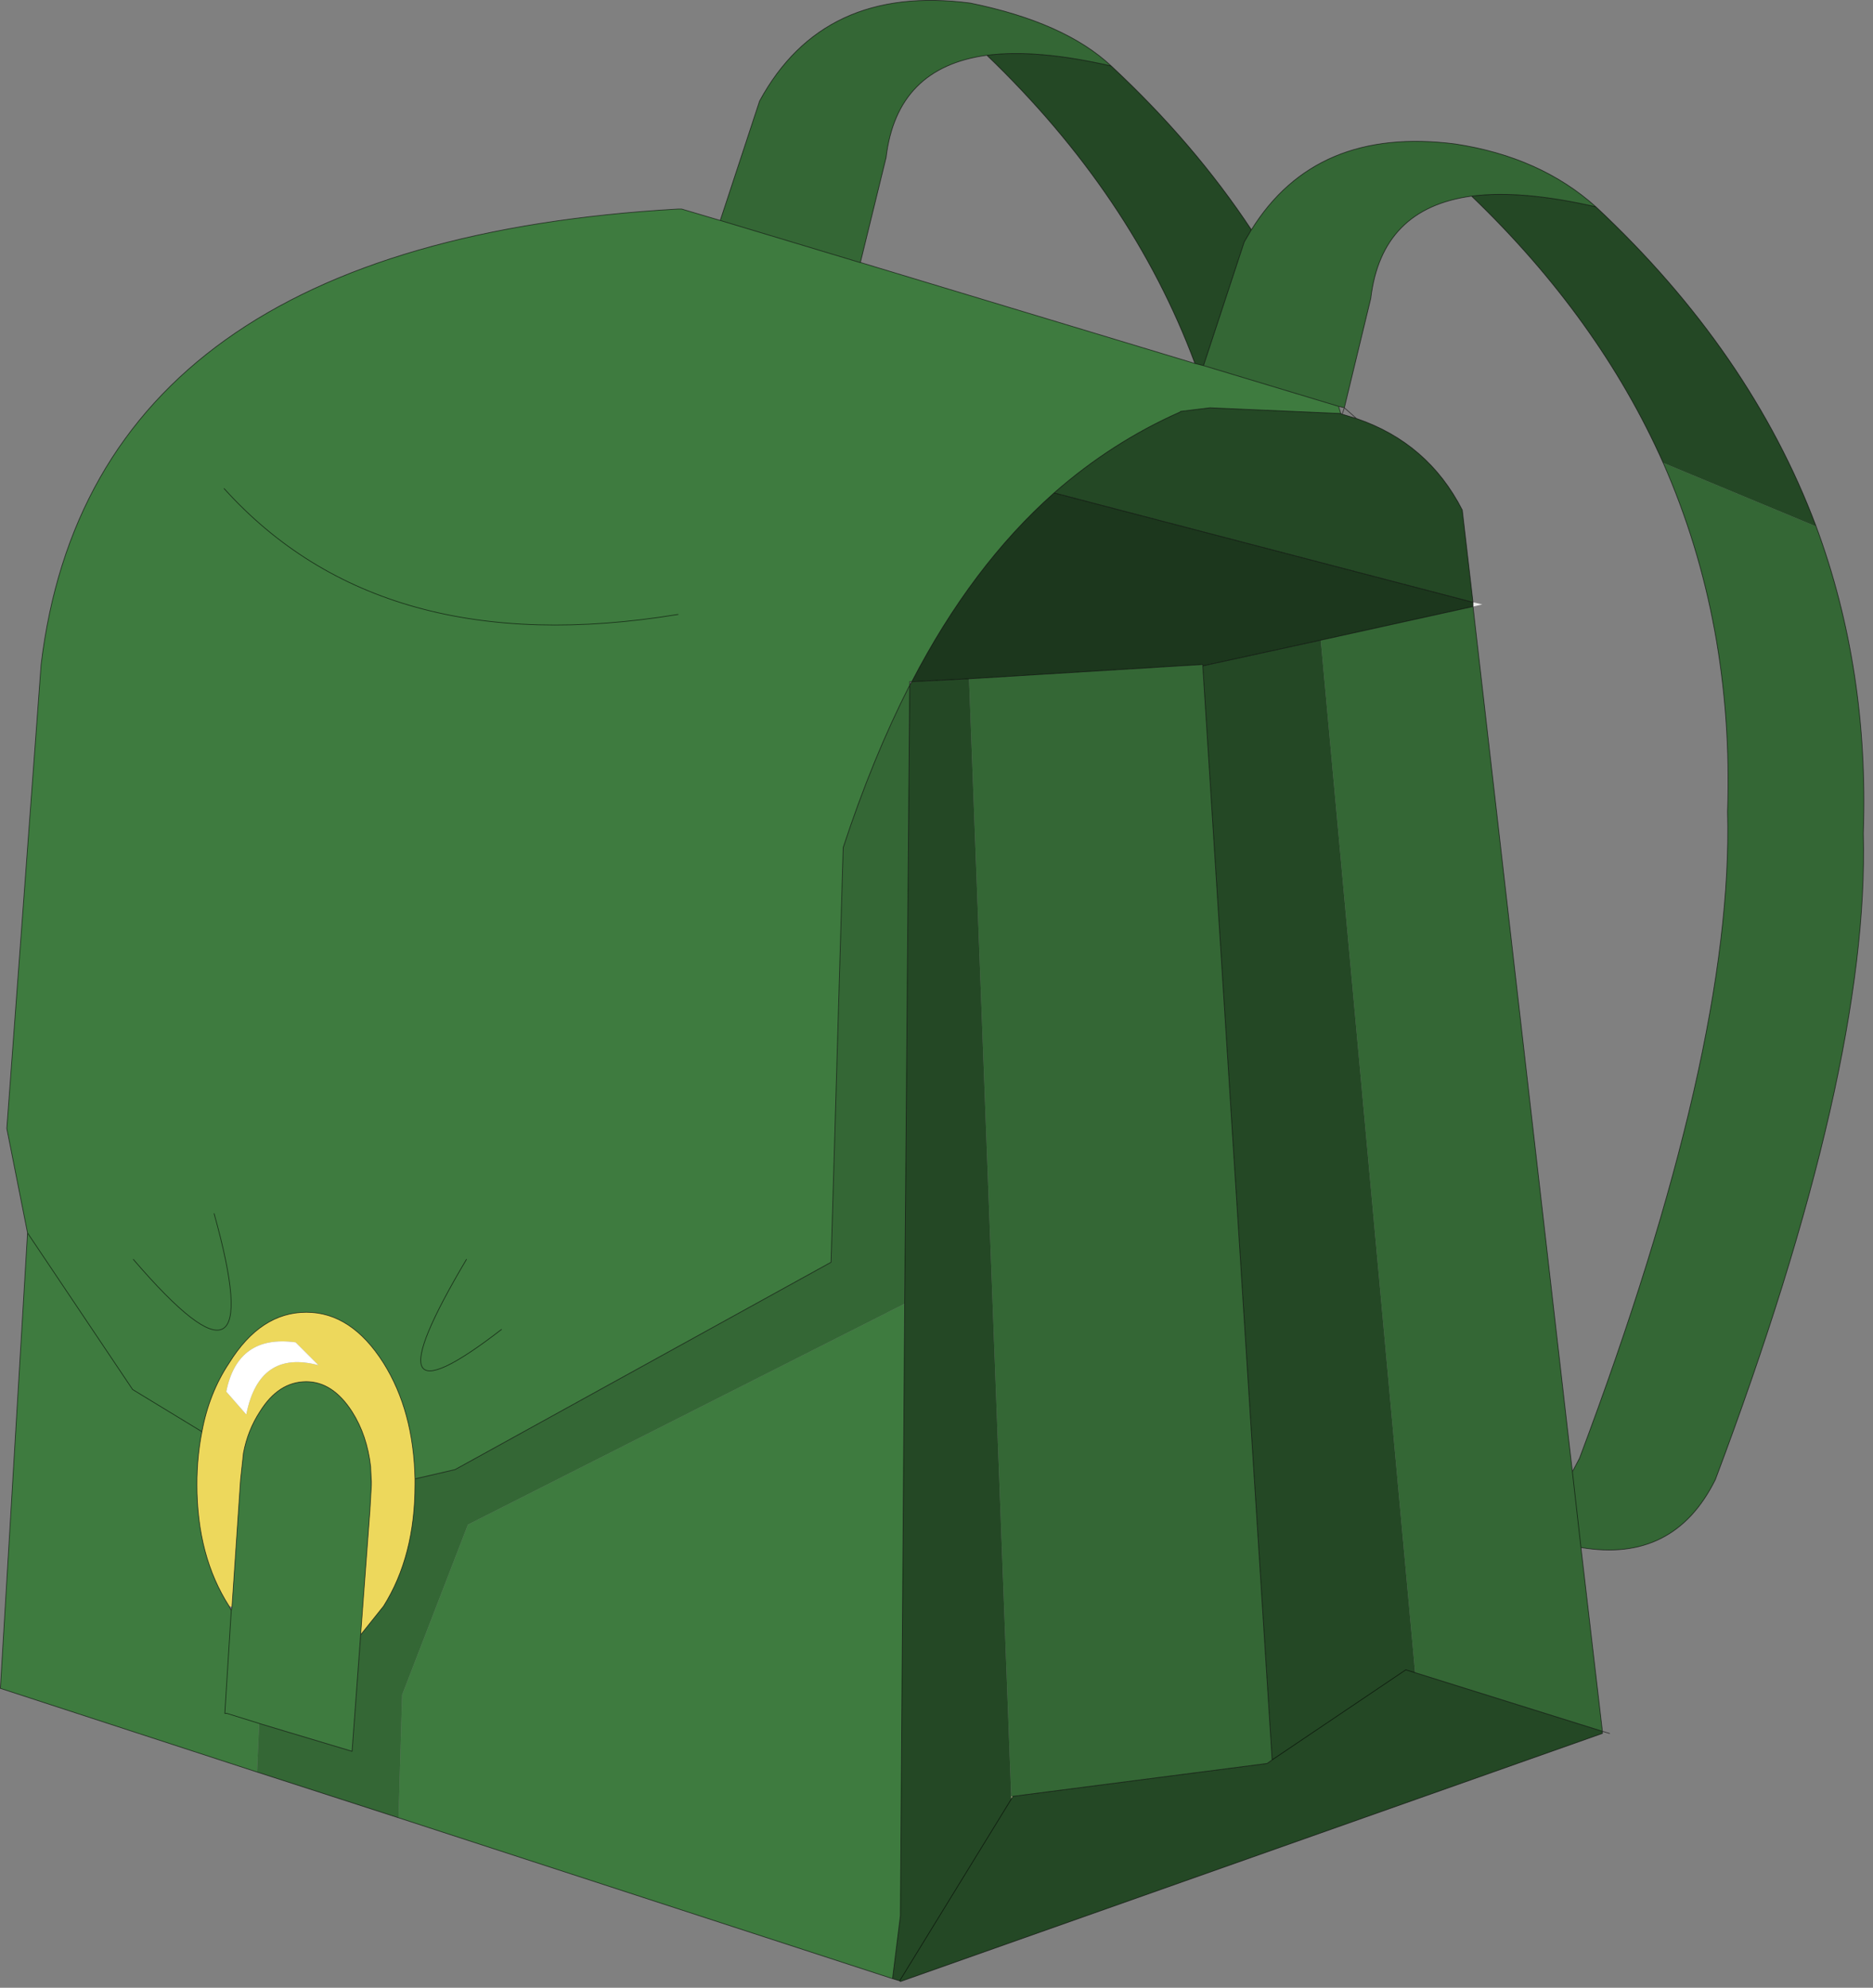 <?xml version="1.0" encoding="UTF-8" standalone="no"?>
<!DOCTYPE svg PUBLIC "-//W3C//DTD SVG 1.1//EN" "http://www.w3.org/Graphics/SVG/1.1/DTD/svg11.dtd">
<svg width="100%" height="100%" viewBox="0 0 131 139" version="1.1" xmlns="http://www.w3.org/2000/svg" xmlns:xlink="http://www.w3.org/1999/xlink" xml:space="preserve" xmlns:serif="http://www.serif.com/" style="fill-rule:evenodd;clip-rule:evenodd;stroke-linecap:round;stroke-linejoin:round;">
    <rect x="0" y="0" width="131" height="139" fill="#808080" stroke="none"/>
    <g transform="matrix(1,0,0,1,0.005,-0.004)">
        <g transform="matrix(1,0,0,1,-185.88,-169.88)">
            <g id="a">
                <path d="M288.9,212L289.55,212.15L288.9,212.3L288.9,212" style="fill:#ebebeb;"/>
                <path d="M214.9,273.3L214.9,273.7C214.9,277.033 214.167,279.867 212.7,282.2L211.1,284.2L211.75,275.5L211.85,273.75L211.85,273.5L211.8,272.45C211.633,270.983 211.2,269.7 210.5,268.6C209.6,267.2 208.533,266.5 207.3,266.5C206,266.5 204.917,267.2 204.05,268.6C203.483,269.467 203.1,270.433 202.9,271.5L202.7,273.35L202.1,282.25L201.9,282.2C200.4,279.867 199.65,277.033 199.65,273.7C199.65,272.4 199.767,271.167 200,270C200.333,268.2 200.967,266.6 201.9,265.2C203.367,262.833 205.167,261.65 207.3,261.65C209.4,261.65 211.2,262.833 212.7,265.2C214.1,267.433 214.833,270.133 214.9,273.3M208.15,265.35L206.55,263.75C203.85,263.383 202.233,264.533 201.7,267.2L203.1,268.8C203.7,265.767 205.383,264.617 208.15,265.35" style="fill:#edd85c;"/>
                <path d="M256.6,295.5L256.7,295.5L256.6,295.7L256.6,295.5" style="fill:#f5eaa7;"/>
                <path d="M208.15,265.35C205.383,264.617 203.7,265.767 203.1,268.8L201.7,267.2C202.233,264.533 203.85,263.383 206.55,263.75L208.15,265.35" style="fill:#fff;"/>
                <path d="M203.85,293.8L185.9,287.95L187.8,256.1L186.35,248.8L188.75,216.35C191.117,196.683 205.967,186.067 233.3,184.5L233.55,184.5L236.25,185.3L246.05,188.25L246.1,188.25L269.45,195.3L270.05,195.45L279.5,198.3L279.65,198.8L270.5,198.4L268.45,198.65L268.4,198.7C265.233,200.1 262.3,201.983 259.6,204.35C255.767,207.75 252.45,212.15 249.65,217.55L249.5,217.55L249.5,217.8C247.767,221.2 246.217,224.983 244.85,229.15L244,258.15L217.7,272.65L214.9,273.3C214.833,270.133 214.1,267.433 212.7,265.2C211.2,262.833 209.4,261.65 207.3,261.65C205.167,261.65 203.367,262.833 201.9,265.2C200.967,266.6 200.333,268.2 200,270L195.15,267.05L187.8,256.1L195.15,267.05L200,270C199.767,271.167 199.65,272.4 199.65,273.7C199.65,277.033 200.4,279.867 201.9,282.2L202.05,282.5L202.1,282.25L202.7,273.35L202.9,271.5C203.1,270.433 203.483,269.467 204.05,268.6C204.917,267.2 206,266.5 207.3,266.5C208.533,266.5 209.6,267.2 210.5,268.6C211.2,269.7 211.633,270.983 211.8,272.45L211.85,273.75L211.75,275.5L211.1,284.2L210.5,292.35L204,290.4L203.85,293.8M249.15,261.05L248.85,303.85L248.3,308.25L213.75,297L214,288.4L218.6,276.5L249.15,261.05M200.85,254.75C203.55,264.417 201.667,265.483 195.2,257.95C201.667,265.483 203.55,264.417 200.85,254.75M204,290.4L201.75,289.7L201.6,289.7L202.05,282.5L201.6,289.7L201.75,289.7L204,290.4M220.95,262.85C214.35,267.95 213.533,266.317 218.5,257.95C213.533,266.317 214.35,267.95 220.95,262.85M233.3,212.85C219.467,215.117 208.883,212.183 201.55,204.05C208.883,212.183 219.467,215.117 233.3,212.85" style="fill:#3e7b3f;"/>
                <path d="M236.25,185.3L239,176.95C241.967,171.483 246.883,169.2 253.75,170.1C258.15,171 261.433,172.467 263.6,174.5C260.133,173.7 257.233,173.45 254.9,173.75C250.7,174.317 248.35,176.7 247.85,180.9L246.05,188.25L236.25,185.3M273.4,185.95C276.4,181.117 281.15,179.117 287.65,179.95C291.617,180.55 294.9,182.017 297.5,184.35C294.033,183.55 291.133,183.3 288.8,183.6C284.6,184.167 282.25,186.55 281.75,190.75L279.9,198.4L279.5,198.3L270.05,195.45L272.9,186.8L273.4,185.95M312.9,206.7C315.367,213.367 316.467,220.517 316.2,228.15C316.5,239.15 313.05,254.217 305.85,273.35C303.917,277.25 300.783,278.833 296.45,278.1L297.95,290.95L284.85,286.85L278.25,214.65L288.9,212.3L295.85,272.8L296.35,271.85C303.55,252.717 307,237.65 306.7,226.65C307,217.883 305.5,209.75 302.2,202.25L312.9,206.7M253.65,217.35L270,216.35L270,216.45L274.85,292.95L274.5,293.2L256.7,295.5L256.6,295.5L253.65,217.35M249.5,217.8L249.15,261.05L218.6,276.5L214,288.4L213.75,297L203.85,293.8L204,290.4L210.5,292.35L211.1,284.2L212.7,282.2C214.167,279.867 214.9,277.033 214.9,273.7L214.9,273.3L217.7,272.65L244,258.15L244.85,229.15C246.217,224.983 247.767,221.2 249.5,217.8M295.85,272.8L296.45,278.1L295.85,272.8" style="fill:#346735;"/>
                <path d="M263.6,174.5C267.467,178.1 270.733,181.917 273.4,185.95L272.9,186.8L270.05,195.45L269.45,195.3C266.517,187.433 261.667,180.25 254.9,173.75C257.233,173.45 260.133,173.7 263.6,174.5M297.5,184.35C304.7,191.083 309.833,198.533 312.9,206.7L302.2,202.25C299.2,195.517 294.733,189.3 288.8,183.6C291.133,183.3 294.033,183.55 297.5,184.35M279.65,198.8L279.75,198.85L280.75,199.15C284.083,200.283 286.55,202.417 288.15,205.55L288.9,212L259.6,204.35C262.3,201.983 265.233,200.1 268.4,198.7L268.45,198.65L270.5,198.4L279.65,198.8M270,216.45L278.25,214.65L284.85,286.85L284.2,286.65L274.85,292.95L284.2,286.65L284.85,286.85L297.95,290.95L297.95,291.1L248.85,308.45L248.8,308.4L248.3,308.25L248.85,303.85L249.15,261.05L249.5,217.8L249.65,217.55L253.65,217.35L256.6,295.5L256.6,295.7L256.7,295.5L274.5,293.2L274.85,292.95L270,216.45M256.6,295.7L248.8,308.4L256.6,295.7" style="fill:#244825;"/>
                <path d="M259.6,204.35L288.9,212L288.9,212.3L278.25,214.65L270,216.45L270,216.35L253.65,217.35L249.65,217.55C252.45,212.15 255.767,207.75 259.6,204.35" style="fill:#1c371d;"/>
                <path d="M203.85,293.8L185.9,287.95L187.8,256.1L186.35,248.8L188.75,216.35C191.117,196.683 205.967,186.067 233.3,184.5L233.55,184.5L236.25,185.3L239,176.95C241.967,171.483 246.883,169.2 253.75,170.1C258.15,171 261.433,172.467 263.6,174.5C267.467,178.1 270.733,181.917 273.4,185.95C276.4,181.117 281.15,179.117 287.65,179.95C291.617,180.55 294.9,182.017 297.5,184.35C304.7,191.083 309.833,198.533 312.9,206.7C315.367,213.367 316.467,220.517 316.2,228.15C316.5,239.15 313.05,254.217 305.85,273.35C303.917,277.25 300.783,278.833 296.45,278.1L297.95,290.95L298.45,291.1M246.05,188.25L246.1,188.25L269.45,195.3C266.517,187.433 261.667,180.25 254.9,173.75C250.7,174.317 248.35,176.7 247.85,180.9L246.05,188.25L236.25,185.3M270.05,195.45L272.9,186.8L273.4,185.95M269.45,195.3L270.05,195.45L279.5,198.3L279.9,198.4L281.75,190.75C282.25,186.55 284.6,184.167 288.8,183.6C291.133,183.3 294.033,183.55 297.5,184.35M254.9,173.75C257.233,173.45 260.133,173.7 263.6,174.5M288.9,212L288.15,205.55C286.55,202.417 284.083,200.283 280.75,199.15L279.75,198.85L279.65,198.8L270.5,198.4L268.45,198.65L268.4,198.7C265.233,200.1 262.3,201.983 259.6,204.35L288.9,212M288.9,212.3L295.85,272.8L296.35,271.85C303.55,252.717 307,237.65 306.7,226.65C307,217.883 305.5,209.75 302.2,202.25C299.2,195.517 294.733,189.3 288.8,183.6M288.9,212.3L288.9,212M279.9,198.4L280.75,199.15M279.5,198.3L279.65,198.8M279.75,198.85L279.9,198.4M253.65,217.35L270,216.35L270,216.45L278.25,214.65L288.9,212.3M249.65,217.55L253.65,217.35M256.7,295.5L274.5,293.2L274.85,292.95L270,216.45M249.5,217.8L249.5,217.55L249.65,217.55C252.45,212.15 255.767,207.75 259.6,204.35M249.65,217.55L249.5,217.8L249.15,261.05L248.85,303.85L248.3,308.25L248.8,308.4L256.6,295.7M249.5,217.8C247.767,221.2 246.217,224.983 244.85,229.15L244,258.15L217.7,272.65L214.9,273.3L214.9,273.7C214.9,277.033 214.167,279.867 212.7,282.2L211.1,284.2L210.5,292.35L204,290.4M203.85,293.8L213.75,297L248.3,308.25M256.7,295.5L256.6,295.7M296.45,278.1L295.85,272.8M274.85,292.95L284.2,286.65L284.85,286.85M248.85,308.45L297.95,291.1L297.95,290.95L284.85,286.85M195.2,257.95C201.667,265.483 203.55,264.417 200.85,254.75M200,270L195.15,267.05L187.8,256.1M200,270C200.333,268.2 200.967,266.6 201.9,265.2C203.367,262.833 205.167,261.65 207.3,261.65C209.4,261.65 211.2,262.833 212.7,265.2C214.1,267.433 214.833,270.133 214.9,273.3M201.9,282.2C200.4,279.867 199.65,277.033 199.65,273.7C199.65,272.4 199.767,271.167 200,270M202.1,282.25L202.05,282.5L201.6,289.7L201.75,289.7L204,290.4M202.1,282.25L202.7,273.35L202.9,271.5C203.1,270.433 203.483,269.467 204.05,268.6C204.917,267.2 206,266.5 207.3,266.5C208.533,266.5 209.6,267.2 210.5,268.6C211.2,269.7 211.633,270.983 211.8,272.45L211.85,273.5L211.85,273.75L211.75,275.5L211.1,284.2M202.05,282.5L201.9,282.2M218.5,257.95C213.533,266.317 214.35,267.95 220.95,262.85M211.8,272.45L211.85,273.75M201.55,204.05C208.883,212.183 219.467,215.117 233.3,212.85M248.85,308.45L248.8,308.4" style="fill:none;fill-rule:nonzero;stroke:#000;stroke-opacity:0.6;stroke-width:0.05px;"/>
            </g>
        </g>
    </g>
</svg>
